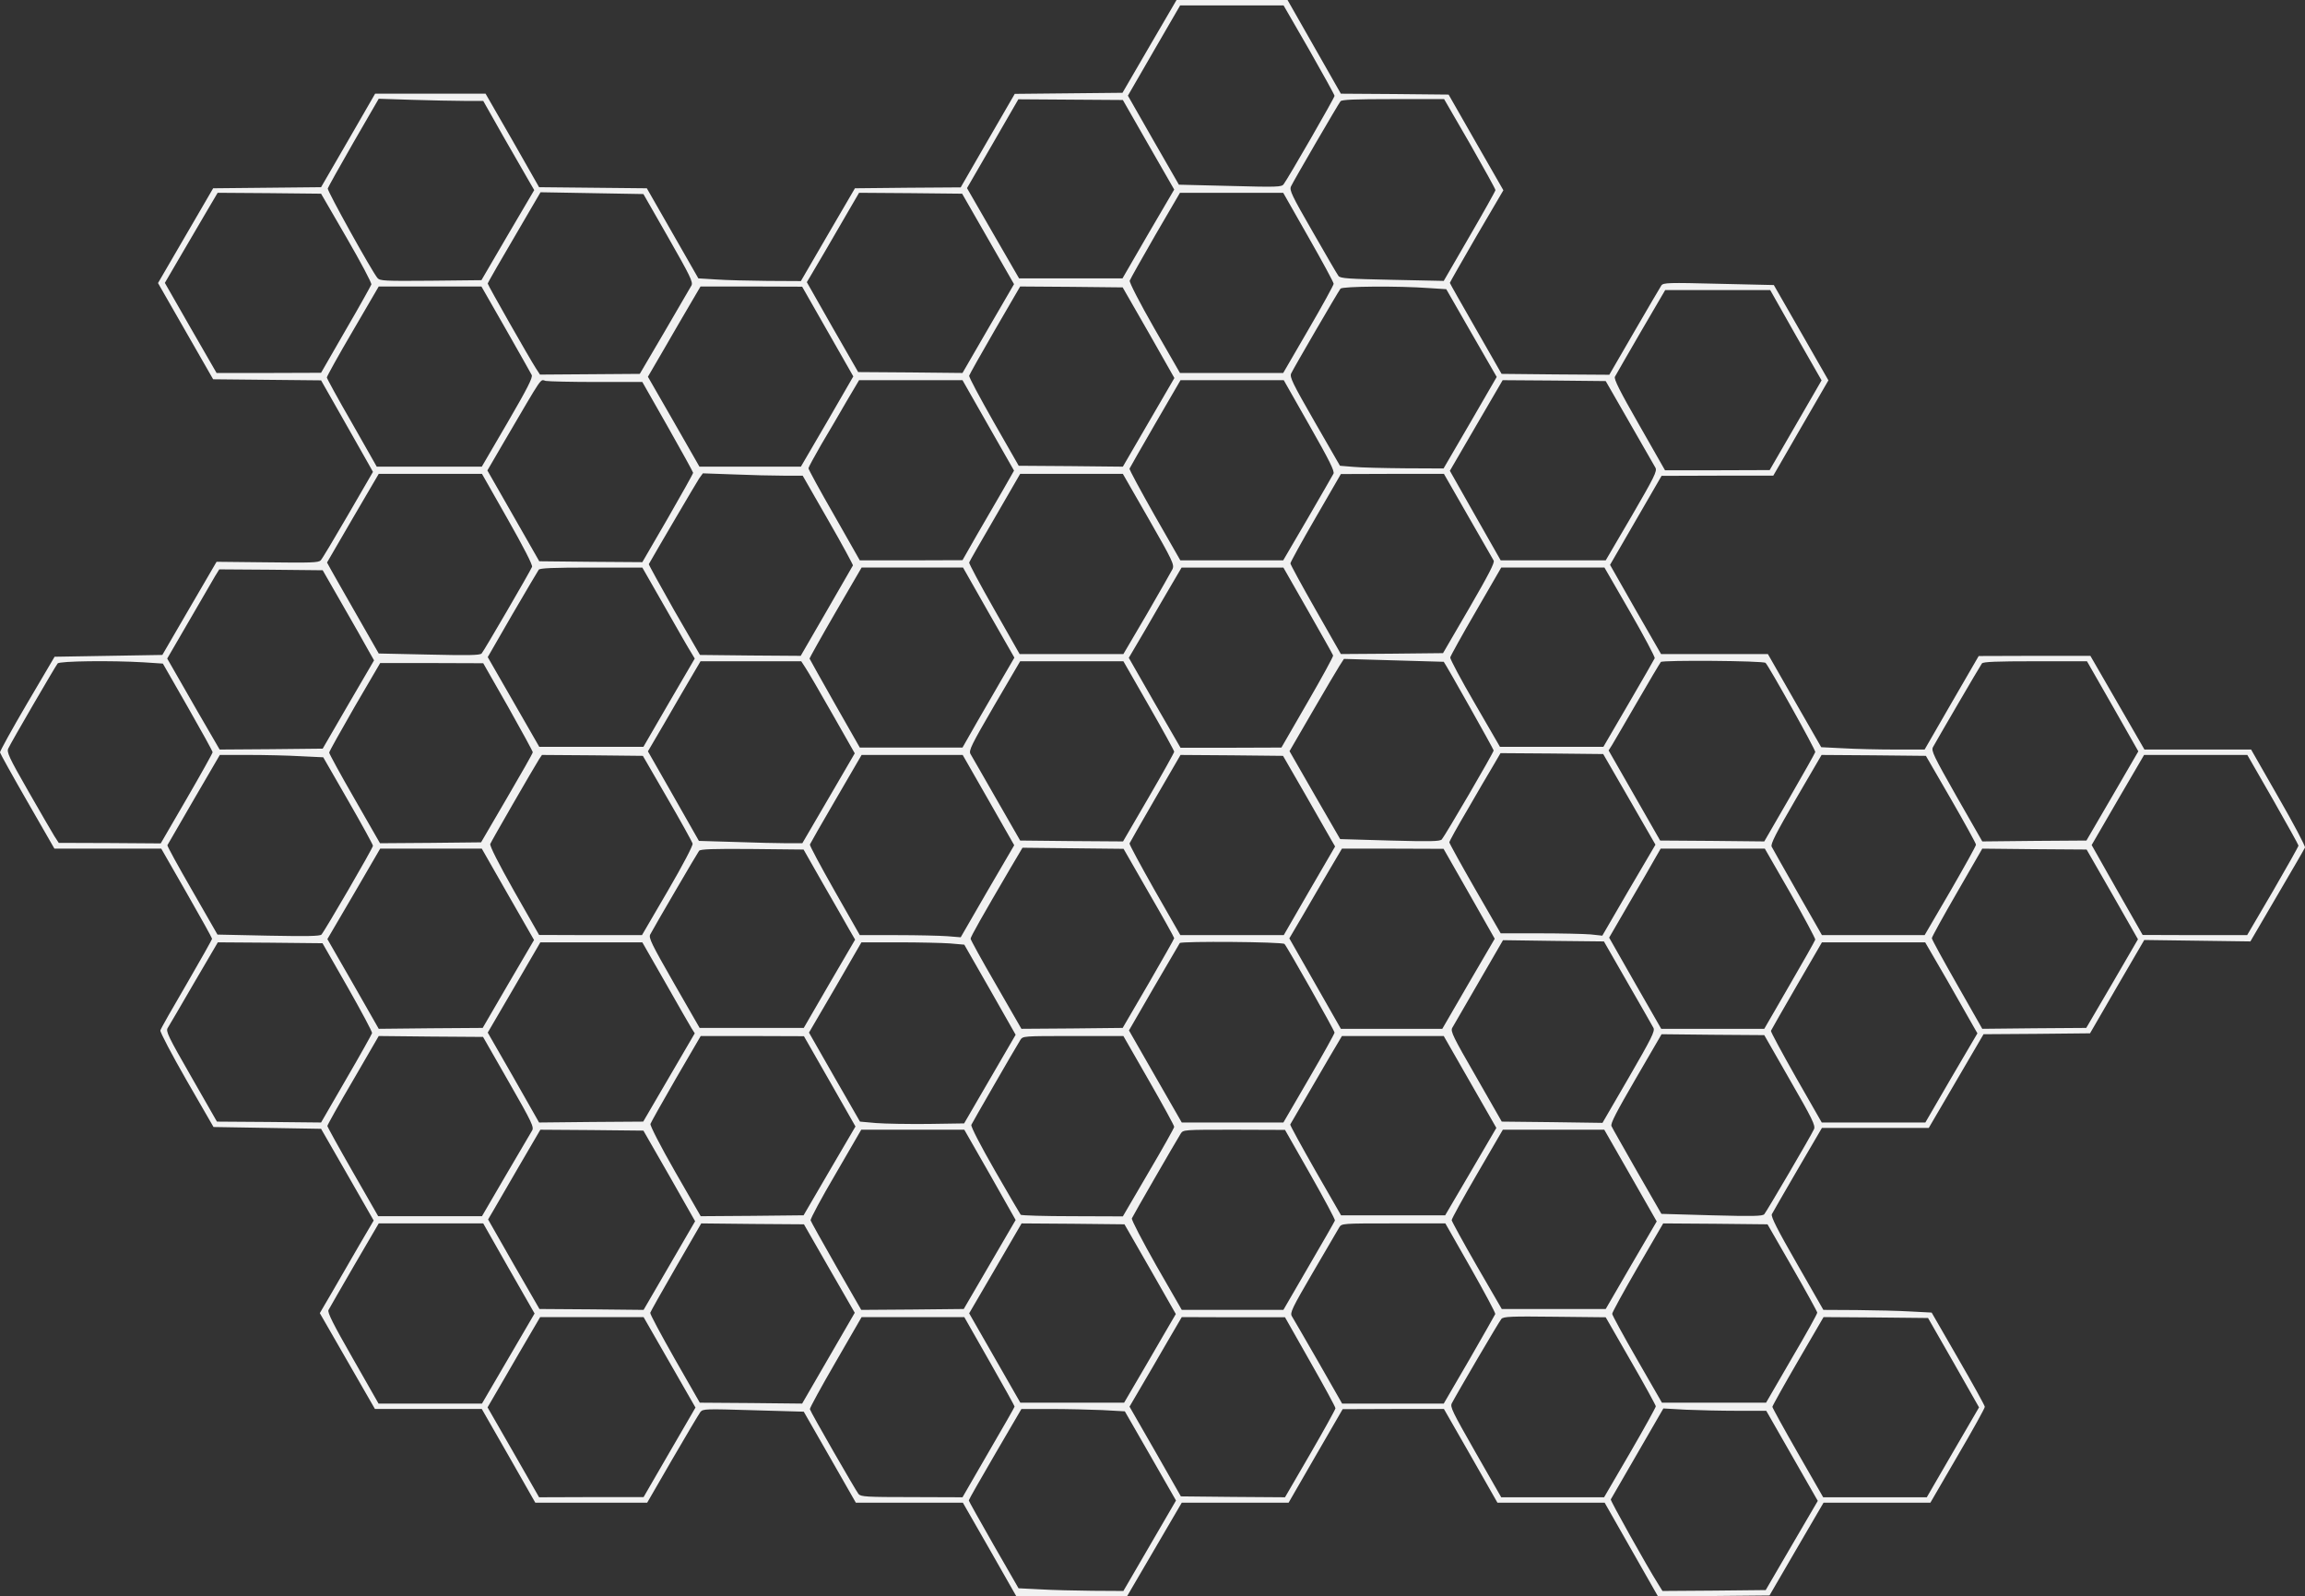 <?xml version="1.0" encoding="utf-8"?>
<svg viewBox="3.332 -149.452 1279.311 886" xmlns="http://www.w3.org/2000/svg">
  <rect x="3.332" y="-149.452" width="1279.311" height="886" fill="#333333" stroke="none"/>
  <g transform="matrix(0.1, 0, 0, -0.1, 3.033, 736.548)" fill="#000000" stroke="none">
    <path d="M6383 8603 l-150 -258 -299 -3 -299 -3 -150 -259 -150 -260 -294 -2 -293 -3 -150 -257 -150 -258 -187 1 c-102 1 -230 4 -284 8 l-98 6 -143 250 -143 250 -299 3 -299 3 -148 260 -149 259 -306 0 -307 0 -150 -260 -150 -259 -299 -3 -300 -3 -153 -263 -153 -263 153 -267 153 -267 299 -3 300 -3 120 -211 c66 -116 131 -231 144 -254 l24 -43 -138 -238 c-76 -131 -144 -245 -152 -253 -12 -13 -55 -14 -296 -11 l-282 3 -151 -259 -150 -258 -299 -5 -299 -5 -153 -260 c-84 -143 -151 -265 -150 -271 1 -6 69 -129 152 -273 l150 -261 297 0 296 0 141 -246 c78 -136 141 -250 141 -254 0 -5 -64 -118 -141 -251 -78 -133 -144 -249 -146 -258 -2 -9 63 -133 145 -276 l150 -260 298 -5 299 -5 146 -254 146 -255 -85 -145 c-46 -80 -113 -196 -149 -258 l-65 -111 153 -266 153 -266 297 0 296 0 149 -260 148 -260 311 0 310 0 140 242 c77 133 147 250 155 261 15 18 27 18 295 10 l279 -8 145 -253 144 -252 297 0 297 0 149 -260 148 -260 307 0 307 0 152 260 152 260 296 0 297 0 150 260 150 259 281 1 281 0 149 -260 148 -260 297 0 298 0 148 -260 148 -260 309 2 310 3 150 258 150 257 297 0 296 0 151 260 c84 143 152 266 151 272 0 7 -67 128 -148 268 l-147 255 -115 6 c-63 4 -198 7 -300 8 l-186 1 -147 257 c-108 188 -145 261 -139 274 4 9 69 120 143 248 l135 231 297 0 296 0 152 260 152 260 295 2 296 3 150 259 151 259 294 -4 295 -4 149 255 c82 140 152 260 154 266 3 7 -63 132 -147 278 l-152 266 -296 0 -296 0 -150 260 -150 260 -310 0 -310 -1 -150 -259 -150 -260 -166 0 c-91 0 -220 3 -287 7 l-121 6 -148 258 -148 259 -297 0 -296 0 -142 247 -141 248 18 31 c10 17 74 128 143 247 l125 216 310 1 310 0 153 265 153 264 -151 264 -152 265 -306 7 c-278 7 -307 6 -318 -9 -6 -9 -74 -125 -150 -256 l-139 -240 -299 2 -299 3 -143 250 c-79 138 -144 252 -144 255 0 3 67 120 148 260 l149 254 -152 265 -152 266 -299 3 -299 2 -148 260 -148 260 -308 0 -308 0 -150 -257z m886 -19 c77 -135 141 -251 141 -256 0 -10 -257 -457 -283 -491 -11 -15 -38 -16 -296 -9 l-285 7 -142 247 -141 247 145 251 145 250 287 0 287 0 142 -246z m-4689 -284 l105 0 112 -198 c62 -108 126 -220 142 -247 l29 -50 -147 -250 -146 -250 -281 -3 c-258 -2 -282 -1 -296 15 -30 35 -279 483 -276 497 2 7 66 122 143 256 l140 242 185 -6 c102 -3 232 -6 290 -6z m3797 -243 l143 -249 -144 -246 -143 -247 -287 0 -287 0 -145 251 -144 250 143 247 142 246 290 -2 290 -2 142 -248z m1784 6 c78 -137 142 -252 142 -258 0 -5 -65 -121 -144 -257 l-143 -247 -286 6 c-244 5 -287 8 -298 21 -7 9 -71 119 -143 245 -117 203 -130 231 -121 252 13 29 261 455 275 473 7 9 78 12 292 12 l283 0 143 -247z m-6234 -523 c78 -135 140 -251 137 -259 -3 -8 -66 -122 -142 -252 l-137 -238 -290 -1 -290 0 -144 250 -143 250 77 132 c43 73 109 186 147 251 l69 117 287 -2 287 -3 142 -245z m1786 0 c121 -212 137 -245 128 -264 -7 -12 -74 -127 -149 -256 l-138 -235 -277 -2 -277 -2 -24 37 c-35 54 -266 460 -266 468 0 5 58 106 238 413 l55 94 285 -5 286 -5 139 -243z m1774 -6 l144 -251 -143 -246 -143 -247 -290 3 -289 2 -143 249 -142 250 18 30 c18 29 130 221 230 394 l42 72 286 -2 286 -3 144 -251z m1778 10 c77 -135 140 -251 140 -259 0 -7 -63 -122 -140 -254 l-140 -241 -287 0 -286 0 -142 247 c-83 145 -139 255 -137 265 3 9 67 123 142 253 l137 235 287 0 286 0 140 -246z m-4455 -510 c74 -130 139 -245 144 -255 7 -14 -23 -73 -134 -264 l-143 -245 -291 0 -292 0 -138 243 c-77 133 -139 247 -139 252 0 6 64 122 144 258 l144 247 285 0 285 0 135 -236z m1787 -14 l142 -249 -145 -251 -146 -250 -282 0 -281 0 -143 250 -143 249 92 158 c50 87 116 200 146 251 l54 92 282 0 282 -1 142 -249z m1781 -6 l143 -252 -143 -246 -143 -246 -289 3 -289 2 -139 243 c-76 134 -138 249 -136 257 2 7 66 121 143 254 l140 241 285 -2 284 -3 144 -251z m1559 247 l93 -6 140 -244 140 -243 -147 -254 -148 -254 -215 1 c-118 1 -248 4 -287 8 l-73 6 -141 245 c-121 211 -139 247 -130 267 12 27 260 453 274 471 10 13 318 16 494 3z m2033 -262 l143 -250 -19 -33 c-10 -18 -75 -130 -144 -249 l-125 -216 -290 -1 -291 0 -143 251 c-110 192 -141 255 -135 268 5 10 70 122 144 250 l135 231 291 0 292 0 142 -251z m-6655 -259 l253 0 141 -248 c77 -136 141 -252 141 -256 0 -5 -64 -119 -141 -253 l-141 -243 -286 2 -286 3 -144 252 -144 252 92 158 c224 382 199 346 232 339 17 -3 144 -6 283 -6z m2173 -241 l143 -251 -61 -107 c-34 -58 -99 -170 -144 -248 l-81 -142 -285 -1 -285 0 -142 250 c-79 137 -143 255 -143 261 0 5 32 64 70 130 39 65 102 173 140 239 l71 120 287 0 287 0 143 -251z m1782 1 c111 -195 141 -255 134 -269 -5 -10 -70 -122 -144 -250 l-135 -231 -285 0 -286 0 -143 250 c-78 138 -141 254 -139 259 2 5 66 117 143 250 l140 241 286 0 287 0 142 -250z m1777 15 c73 -126 137 -240 144 -251 10 -19 -6 -51 -132 -268 l-144 -246 -291 0 -292 0 -141 248 -141 249 146 251 147 252 286 -2 286 -3 132 -230z m-6227 -535 c88 -155 140 -256 136 -266 -9 -23 -267 -467 -280 -481 -9 -10 -77 -11 -291 -6 l-280 6 -120 210 c-66 116 -131 229 -144 253 l-23 42 143 246 144 246 286 0 287 0 142 -250z m1531 240 l107 0 141 -246 c78 -135 139 -249 138 -252 -2 -4 -68 -118 -147 -255 l-143 -247 -280 2 -279 3 -144 249 c-78 138 -141 252 -140 255 43 76 265 454 279 475 l21 29 170 -6 c94 -4 219 -7 277 -7z m2028 -241 c133 -232 142 -253 132 -277 -7 -14 -71 -126 -142 -249 l-131 -223 -288 0 -288 0 -142 250 c-78 137 -140 253 -138 258 1 5 66 118 143 250 l140 242 285 0 285 0 144 -251z m1771 19 c74 -128 138 -240 143 -249 7 -11 -27 -77 -136 -265 l-145 -249 -283 -3 -284 -2 -140 246 c-77 135 -140 251 -140 257 0 7 63 121 140 254 l140 242 286 1 286 0 133 -232z m-4455 -510 c70 -123 135 -237 146 -253 l18 -30 -143 -245 -142 -245 -289 0 -289 0 -143 249 -143 249 136 236 c76 130 142 242 147 249 7 9 78 12 292 12 l283 0 127 -222z m1795 -28 l143 -250 -63 -108 c-34 -59 -99 -171 -144 -249 l-81 -142 -285 0 -285 0 -139 244 c-76 134 -139 247 -140 250 0 3 64 118 144 256 l145 249 281 0 282 0 142 -250z m1773 10 c75 -132 138 -243 139 -248 2 -5 -62 -122 -142 -260 l-145 -251 -280 -1 -280 0 -144 249 -143 250 93 158 c50 87 116 200 146 251 l54 92 282 0 283 0 137 -240z m1787 -6 c78 -135 139 -251 137 -257 -3 -7 -68 -120 -145 -252 l-140 -240 -287 0 -287 0 -139 240 c-77 132 -138 247 -137 256 2 9 66 125 143 257 l140 242 286 0 287 0 142 -246z m-7147 41 c60 -104 124 -217 142 -250 l34 -60 -143 -245 -142 -245 -286 -3 -286 -2 -123 212 c-67 117 -132 231 -145 253 l-23 40 122 210 c67 116 132 227 144 248 l23 37 287 -2 287 -3 109 -190z m6113 -318 c14 -18 277 -485 277 -492 0 -12 -270 -474 -288 -494 -11 -11 -62 -12 -289 -6 l-275 8 -141 244 -140 244 126 217 c69 119 137 234 151 256 l25 39 277 -8 c152 -4 277 -8 277 -8z m1786 -6 c18 -17 279 -484 276 -495 -2 -7 -66 -121 -143 -254 l-140 -242 -289 3 -289 2 -143 250 -143 250 19 30 c10 16 73 125 140 240 67 116 126 215 131 221 9 11 568 7 581 -5z m-9000 3 l105 -7 138 -241 c76 -133 138 -245 138 -251 0 -5 -65 -122 -144 -258 l-144 -248 -283 2 -283 1 -24 37 c-12 20 -78 132 -145 250 -107 187 -121 217 -111 237 12 28 260 454 274 472 11 13 292 17 479 6z m3672 -31 c14 -21 81 -136 149 -256 l124 -218 -145 -249 -146 -250 -85 0 c-47 0 -177 3 -287 7 l-202 6 -141 248 -142 249 92 157 c50 87 116 200 146 251 l54 92 279 0 280 0 24 -37z m1905 -209 c78 -136 141 -251 141 -256 0 -5 -64 -120 -142 -254 l-142 -244 -286 2 -285 3 -132 230 c-73 127 -137 240 -144 251 -10 19 6 51 132 268 l144 246 287 0 286 0 141 -246z m5350 -4 l142 -250 -144 -248 -144 -247 -289 -2 -289 -3 -143 250 c-127 224 -141 253 -131 273 23 42 262 452 272 465 7 9 79 12 296 12 l287 0 143 -250z m-8906 -3 c75 -133 137 -247 137 -252 0 -6 -65 -120 -144 -255 l-143 -245 -281 -3 -280 -2 -141 246 c-78 135 -141 251 -141 257 0 6 64 120 141 254 l142 243 286 0 286 -1 138 -242z m6223 -513 l145 -252 -148 -252 -147 -253 -65 7 c-36 3 -164 6 -283 6 l-216 0 -143 248 c-78 136 -142 252 -142 257 0 6 45 87 100 180 54 94 118 203 142 243 l42 72 285 -2 285 -3 145 -251z m-7375 239 l126 -6 138 -240 c76 -132 138 -245 138 -251 0 -13 -269 -475 -286 -493 -9 -9 -82 -10 -294 -6 l-283 6 -140 244 c-78 135 -140 248 -138 252 2 4 68 118 147 254 l144 247 161 0 c89 0 218 -3 287 -7z m2036 -233 c75 -129 138 -243 140 -252 3 -10 -53 -117 -138 -263 l-143 -245 -286 0 -285 1 -139 244 c-87 154 -136 251 -132 261 5 14 238 418 272 472 l15 22 280 -2 280 -3 136 -235z m1782 -10 l143 -251 -149 -255 -148 -256 -74 6 c-41 3 -167 6 -280 6 l-206 0 -140 246 c-77 136 -139 251 -137 257 2 5 67 120 145 253 l142 244 280 0 281 0 143 -250z m1759 30 c68 -118 133 -232 144 -252 l21 -36 -143 -246 -142 -246 -287 0 -287 0 -143 250 c-78 138 -141 254 -139 259 2 5 66 117 143 250 l140 241 284 -2 285 -3 124 -215z m3583 -25 c76 -132 139 -246 139 -253 0 -7 -64 -122 -142 -257 l-143 -245 -285 0 -285 0 -135 236 c-74 130 -139 245 -144 255 -7 14 23 73 134 264 l143 245 290 -2 289 -3 139 -240z m1787 -2 c78 -137 142 -252 142 -256 0 -5 -64 -118 -142 -253 l-143 -244 -290 0 -290 1 -142 249 -141 250 145 250 146 250 287 0 286 0 142 -247z m-6239 -518 c78 -134 141 -248 141 -252 0 -4 -65 -118 -143 -253 l-143 -245 -281 -3 -281 -2 -141 245 c-78 134 -141 249 -141 255 0 11 64 124 220 390 l68 115 280 -3 281 -3 140 -244z m-3557 -9 l145 -253 -143 -244 -142 -244 -288 -2 -289 -3 -142 249 -143 249 147 251 146 251 282 0 282 0 145 -254z m1752 54 c62 -107 126 -220 143 -250 l32 -55 -143 -245 -142 -245 -289 0 -289 0 -143 249 c-124 217 -141 251 -131 270 22 42 261 451 271 464 7 9 74 12 295 10 l285 -3 111 -195z m3583 -50 l142 -250 -146 -250 -145 -250 -282 0 -281 0 -143 251 -143 251 77 131 c42 73 108 185 146 250 l69 117 282 0 282 -1 142 -249z m1783 3 c77 -136 139 -252 138 -258 -2 -7 -66 -121 -143 -253 l-140 -242 -286 0 -286 0 -145 253 -144 253 113 195 c63 107 127 218 143 247 l30 52 289 0 289 0 142 -247z m1787 -7 l142 -249 -143 -246 -144 -246 -288 -2 -289 -3 -140 246 c-77 135 -140 250 -140 257 0 7 63 121 140 254 l140 243 289 -3 290 -2 143 -249z m-4595 -275 c13 -12 278 -481 278 -492 0 -6 -64 -121 -142 -255 l-142 -244 -282 0 -282 0 -147 256 -146 255 137 237 c76 130 141 242 145 248 9 11 568 7 581 -5z m1905 -216 c73 -126 137 -239 143 -250 9 -18 -10 -56 -136 -274 l-147 -253 -280 4 -279 3 -143 250 c-127 220 -142 251 -132 270 7 12 73 126 147 254 l135 233 280 -4 280 -3 132 -230z m-7105 -23 c76 -134 138 -249 136 -256 -2 -7 -66 -122 -143 -254 l-140 -242 -289 3 -289 2 -143 250 c-128 223 -142 252 -130 270 7 11 72 122 145 248 l133 227 290 -2 291 -3 139 -243z m1763 26 c70 -123 135 -237 145 -253 l19 -30 -143 -245 -143 -245 -289 -2 -289 -3 -142 250 -143 249 146 250 146 251 283 0 283 0 127 -222z m1580 216 l80 -7 143 -250 142 -250 -143 -246 -143 -246 -200 -3 c-109 -1 -239 1 -289 5 l-89 8 -142 247 -141 247 146 250 145 251 206 0 c113 0 241 -3 285 -6z m5536 -206 c67 -117 132 -231 144 -253 l23 -40 -145 -247 -144 -248 -288 0 -287 0 -143 250 c-78 138 -141 254 -139 259 2 5 66 117 143 250 l140 241 287 0 286 0 123 -212z m-873 -553 c124 -215 142 -252 133 -272 -17 -38 -263 -457 -276 -472 -10 -11 -63 -12 -292 -6 l-279 8 -135 235 c-73 129 -138 242 -142 252 -7 13 27 78 135 264 l143 246 285 -3 285 -2 143 -250z m-7111 -10 c129 -225 141 -251 129 -270 -7 -11 -72 -122 -145 -247 l-133 -228 -288 0 -288 0 -141 246 c-78 136 -141 250 -141 255 0 5 64 120 143 254 l142 245 289 -3 290 -2 143 -250z m1781 4 l143 -251 -144 -246 -144 -247 -285 -3 -286 -2 -142 247 c-83 145 -139 255 -137 265 3 9 67 123 142 253 l137 235 287 0 286 -1 143 -250z m1771 5 c78 -136 141 -251 141 -258 0 -6 -64 -120 -143 -254 l-142 -243 -280 1 c-154 0 -283 4 -287 8 -3 4 -68 114 -143 245 -82 143 -134 244 -131 254 6 13 239 418 272 471 14 22 15 22 293 22 l279 0 141 -246z m1783 -9 l146 -255 -142 -243 -142 -242 -289 0 -289 0 -143 249 c-78 137 -141 252 -139 255 5 9 139 239 216 371 l71 120 282 0 283 0 146 -255z m-4444 -521 l143 -252 -143 -246 -143 -246 -289 3 -289 2 -143 248 -142 249 27 46 c15 26 80 138 145 250 l118 202 286 -2 286 -3 144 -251z m1780 6 l142 -251 -144 -247 -144 -247 -284 -3 -285 -2 -139 242 c-76 133 -140 248 -142 255 -2 8 60 124 139 258 l142 245 286 0 286 0 143 -250z m1777 3 c77 -136 139 -251 137 -257 -2 -6 -67 -120 -145 -253 l-141 -243 -282 0 -282 0 -142 247 c-77 136 -138 253 -135 261 5 13 240 420 271 470 14 22 15 22 297 22 l282 -1 140 -246z m1778 -8 l145 -254 -142 -243 -141 -243 -289 0 -288 0 -139 240 c-76 132 -138 246 -139 253 0 8 64 124 142 258 l142 244 282 0 281 0 146 -255z m-6226 -515 l143 -250 -146 -250 -146 -250 -287 0 -287 0 -143 251 c-110 192 -141 255 -135 268 5 10 70 122 144 250 l135 231 290 0 290 0 142 -250z m1779 -1 l141 -245 -146 -252 -146 -252 -284 3 -284 2 -139 243 c-76 134 -138 249 -136 256 2 7 66 121 143 254 l140 242 285 -3 285 -2 141 -246z m1781 -3 l142 -249 -24 -41 c-13 -23 -78 -133 -143 -246 l-120 -205 -288 0 -288 0 -142 248 -142 248 146 250 145 249 286 -2 285 -3 143 -249z m1778 8 c77 -136 139 -251 137 -257 -2 -5 -67 -119 -144 -253 l-142 -244 -282 0 -282 0 -133 233 c-73 127 -139 241 -146 252 -11 19 0 43 118 245 72 124 137 235 145 248 14 22 15 22 302 22 l287 0 140 -246z m1786 1 c76 -132 138 -245 138 -250 1 -6 -63 -121 -142 -255 l-142 -245 -289 0 -289 0 -138 240 c-76 132 -138 246 -138 253 -1 7 63 123 141 258 l142 244 289 -2 290 -3 138 -240z m-897 -518 c77 -133 139 -247 139 -252 0 -6 -64 -122 -143 -258 l-144 -247 -285 0 -286 0 -143 250 c-128 225 -142 252 -131 272 31 59 263 455 275 468 11 13 54 15 296 12 l283 -3 139 -242z m-5335 -8 l144 -251 -19 -33 c-10 -17 -75 -129 -144 -248 l-125 -216 -290 0 -290 -1 -143 250 -143 249 92 158 c50 87 116 200 146 251 l54 92 287 0 287 0 144 -251z m1776 5 c77 -135 140 -248 139 -251 0 -3 -65 -117 -145 -254 l-144 -249 -281 1 c-252 0 -283 2 -296 17 -15 18 -266 454 -270 471 -2 5 62 122 142 260 l145 251 285 0 285 0 140 -246z m1780 -2 c77 -135 140 -251 140 -258 0 -6 -63 -120 -140 -253 l-140 -241 -289 2 -289 3 -142 249 -143 249 62 106 c34 58 100 170 145 249 l83 142 286 -1 287 0 140 -247z m3571 -5 l141 -248 -145 -249 -145 -250 -288 0 -287 0 -141 246 c-78 136 -141 251 -141 256 0 5 64 120 142 254 l142 244 290 -2 290 -3 142 -248z m-4726 -263 l126 -7 142 -247 142 -248 -146 -251 -146 -251 -171 1 c-95 1 -226 4 -291 8 l-120 6 -138 240 c-75 132 -138 243 -138 248 0 4 66 120 146 257 l146 250 161 0 c89 0 218 -3 287 -6z m3525 -4 l161 0 143 -250 143 -250 -145 -248 -144 -247 -286 -3 -287 -2 -23 37 c-63 99 -267 465 -264 471 2 4 69 119 148 256 l144 249 125 -7 c69 -3 197 -6 285 -6z" style="fill: rgb(241, 241, 241);"/>
  </g>
</svg>